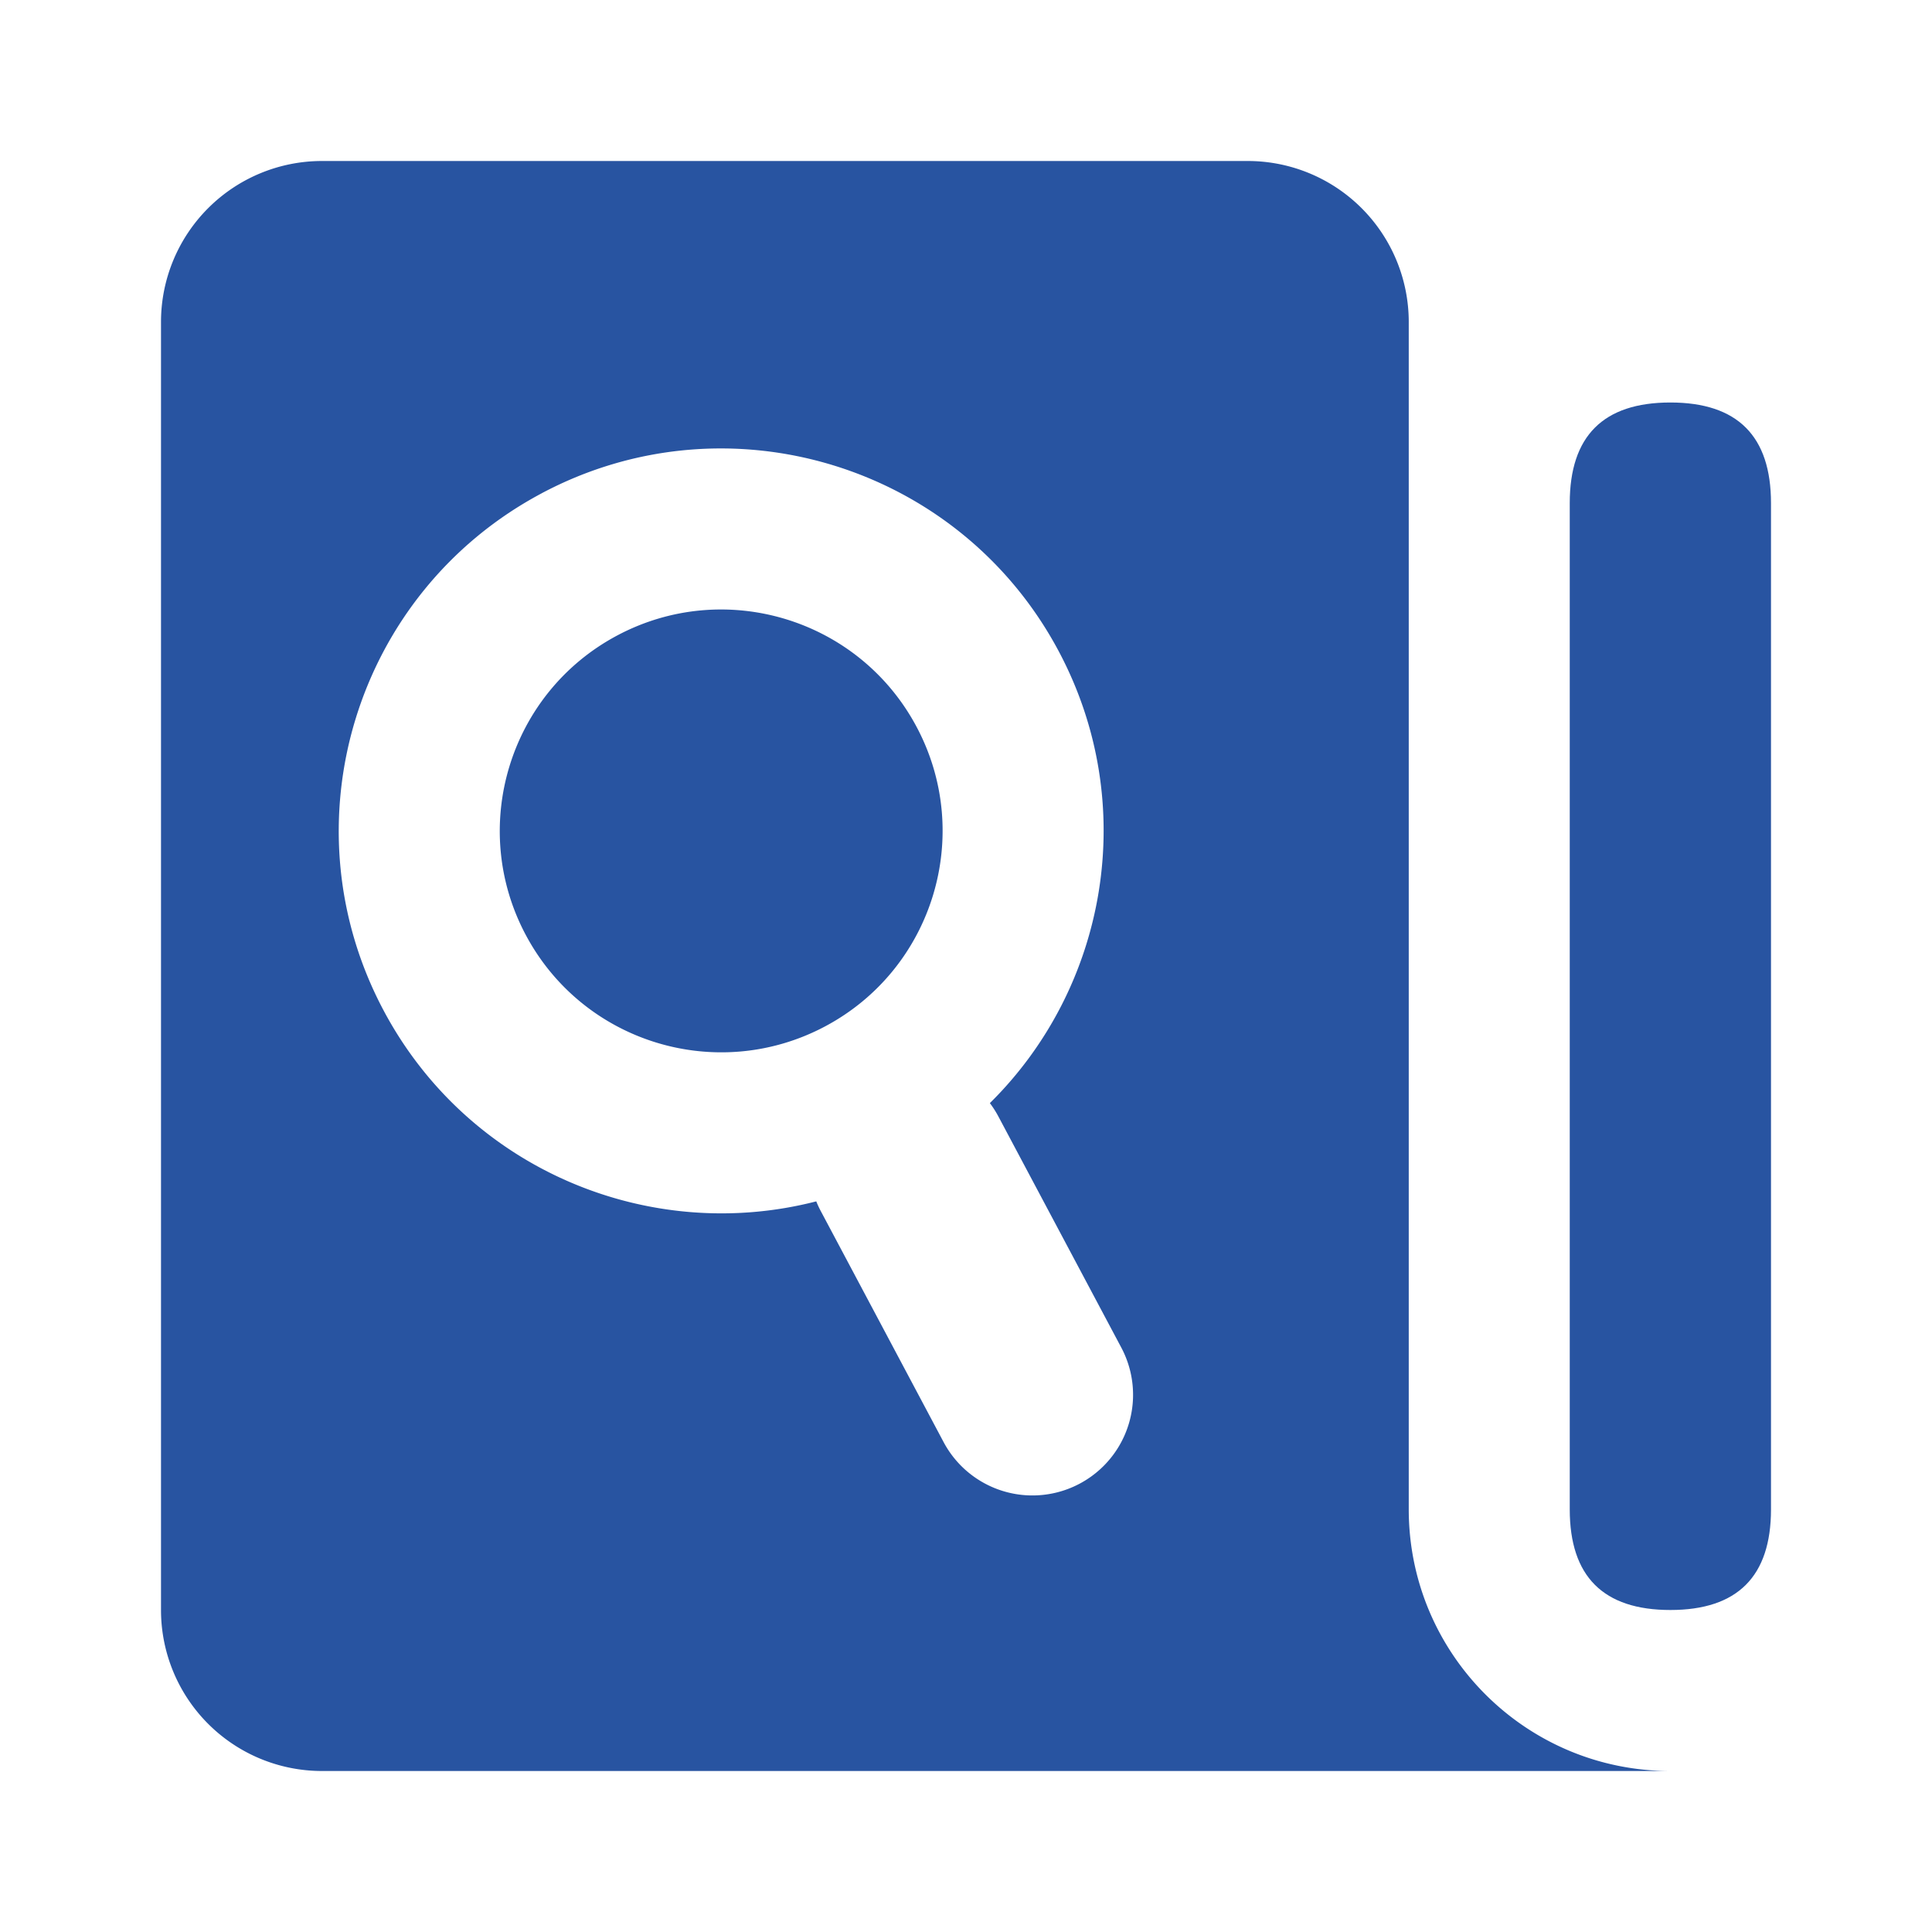 <?xml version="1.0" standalone="no"?><!DOCTYPE svg PUBLIC "-//W3C//DTD SVG 1.1//EN" "http://www.w3.org/Graphics/SVG/1.1/DTD/svg11.dtd"><svg t="1653036578838" class="icon" viewBox="0 0 1024 1024" version="1.1" xmlns="http://www.w3.org/2000/svg" p-id="999" xmlns:xlink="http://www.w3.org/1999/xlink" width="32" height="32"><defs><style type="text/css">@font-face { font-family: feedback-iconfont; src: url("//at.alicdn.com/t/font_1031158_u69w8yhxdu.woff2?t=1630033759944") format("woff2"), url("//at.alicdn.com/t/font_1031158_u69w8yhxdu.woff?t=1630033759944") format("woff"), url("//at.alicdn.com/t/font_1031158_u69w8yhxdu.ttf?t=1630033759944") format("truetype"); }
</style></defs><path d="M746.667 800c0 76.587 62.08 138.667 138.667 138.667H170.667a85.333 85.333 0 0 1-85.333-85.333V170.667a85.333 85.333 0 0 1 85.333-85.333h490.667a85.333 85.333 0 0 1 85.333 85.333v629.333zM287.104 261.461c-98.827 52.544-136.352 175.253-83.797 274.091 44.832 84.32 140.757 124.011 229.333 101.195 0.683 1.739 1.483 3.445 2.379 5.131l65.099 122.443a53.333 53.333 0 1 0 94.187-50.08L529.184 591.787a53.728 53.728 0 0 0-4.533-7.115c62.155-61.301 79.616-158.4 36.533-239.424-52.555-98.837-175.264-136.352-274.091-83.797z m198.741 123.851C516.267 442.528 494.549 513.579 437.333 544c-57.216 30.421-128.267 8.704-158.688-48.512-30.421-57.216-8.693-128.267 48.523-158.688 57.216-30.421 128.256-8.704 158.677 48.512z" p-id="1000" fill="#2854A1"></path><path d="M832 213.333m53.333 0l0 0q53.333 0 53.333 53.333l0 533.333q0 53.333-53.333 53.333l0 0q-53.333 0-53.333-53.333l0-533.333q0-53.333 53.333-53.333Z" p-id="1001" fill="#2854A1"></path></svg>
